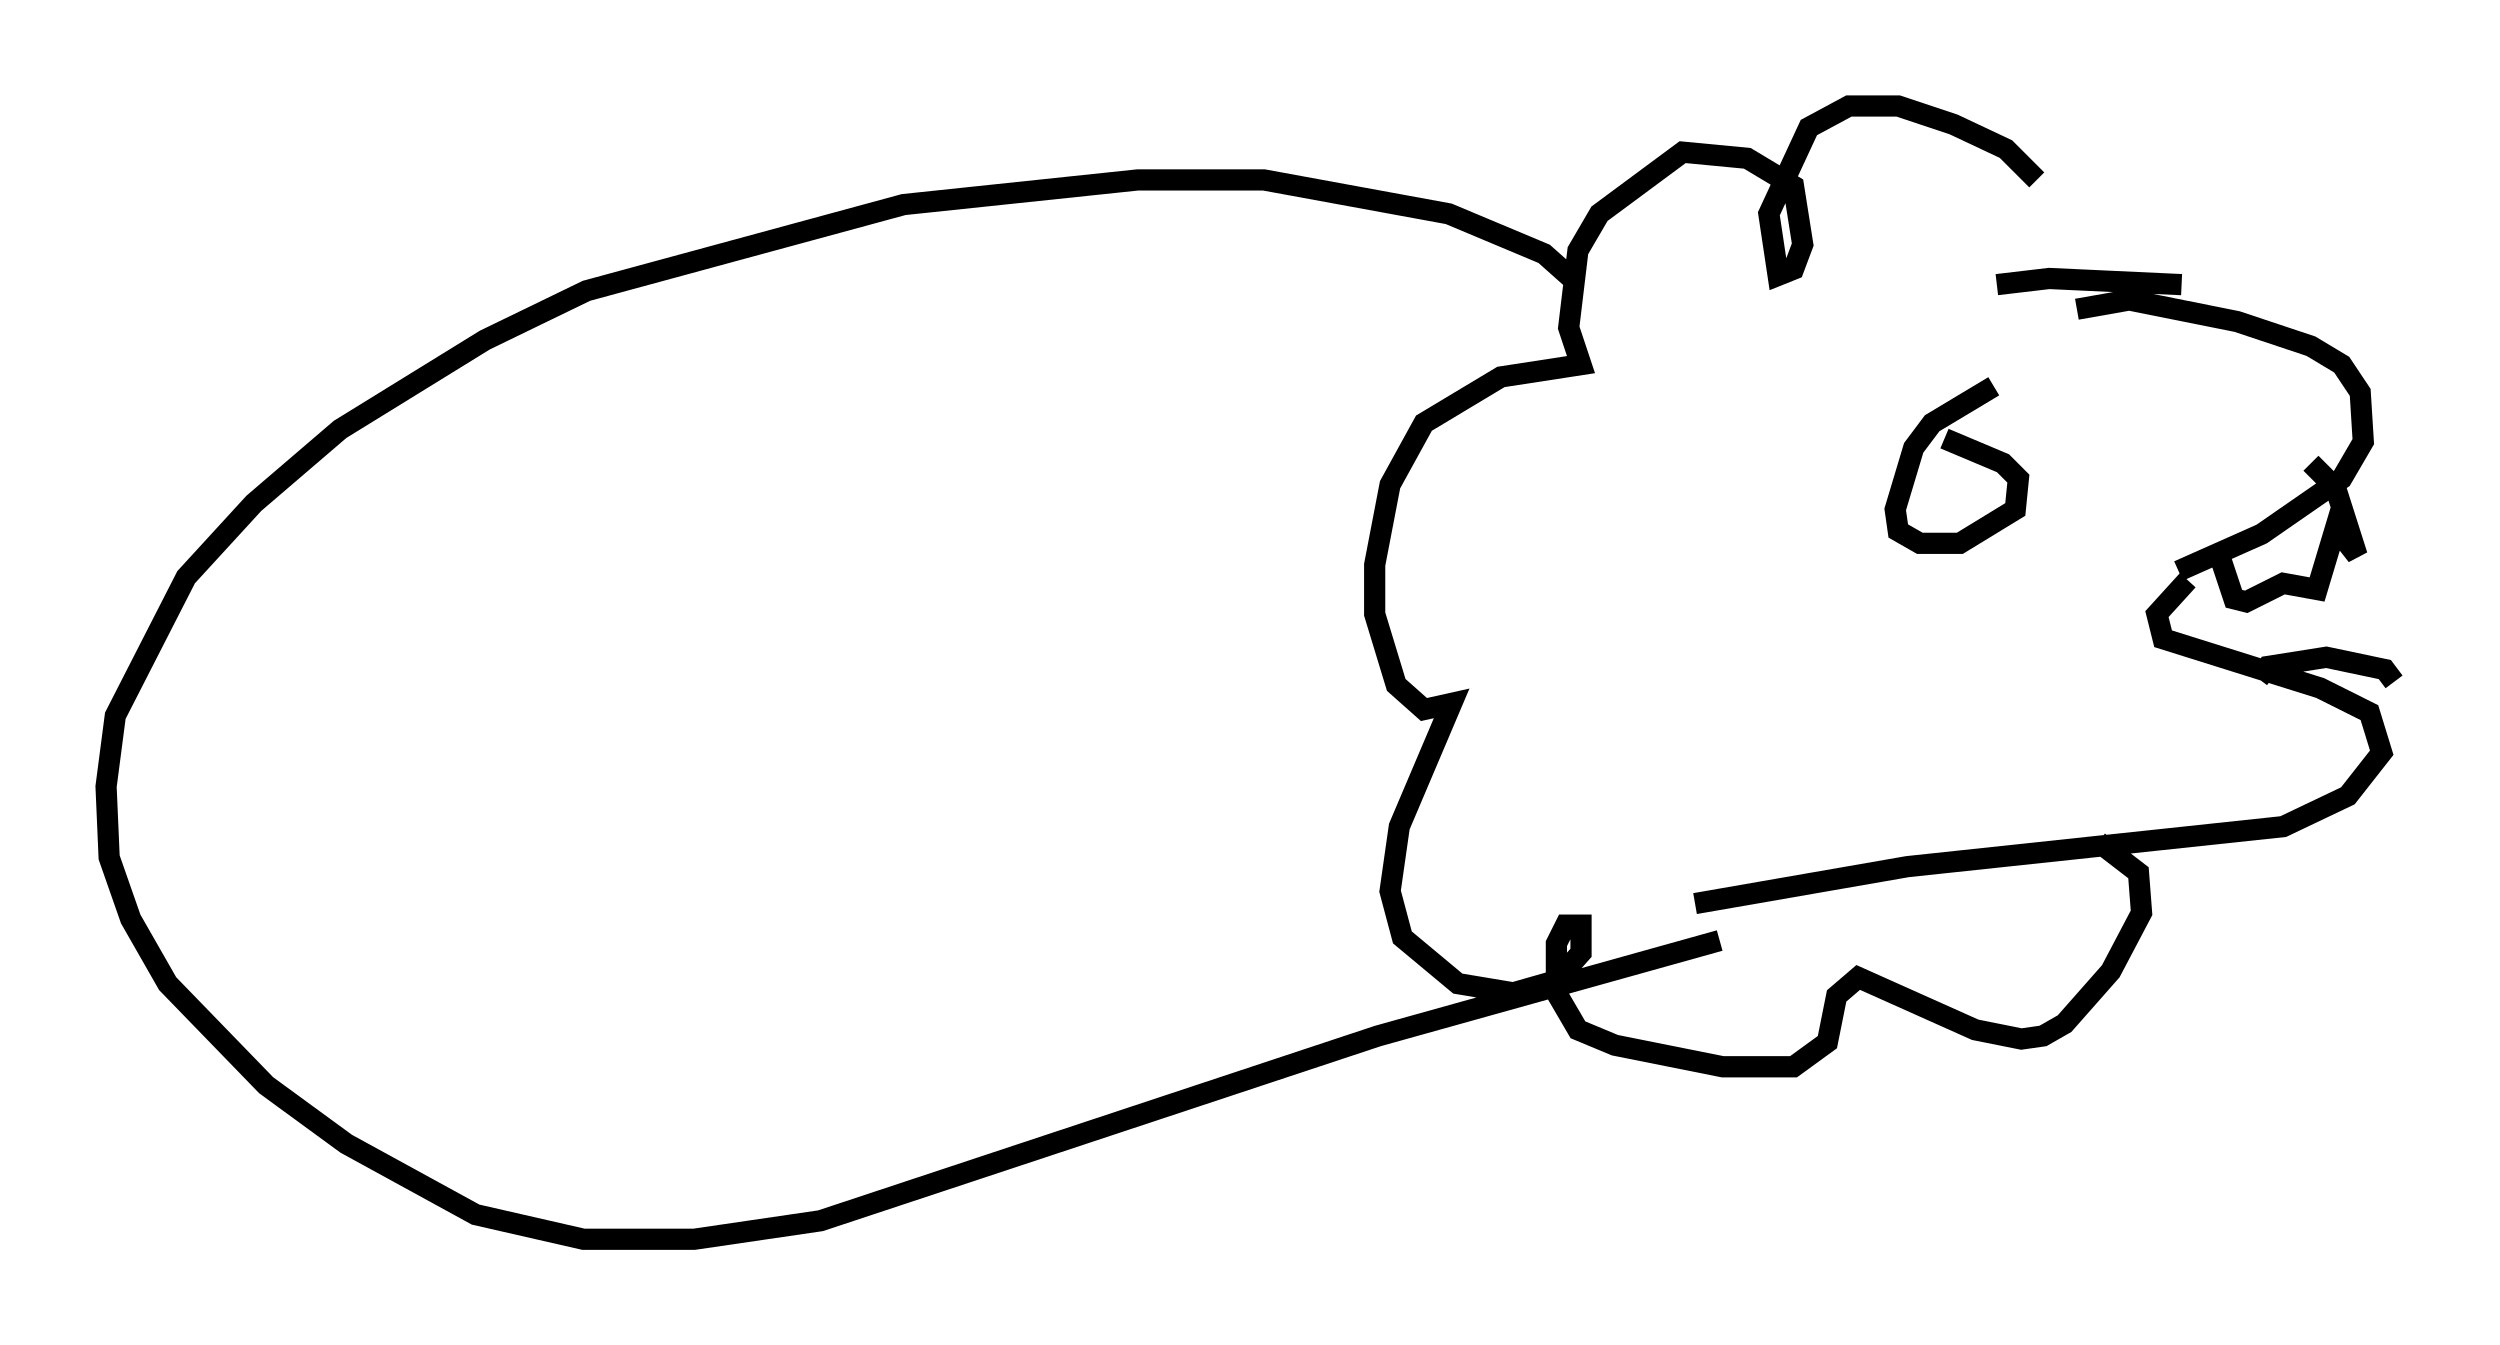 <?xml version="1.0" encoding="utf-8" ?>
<svg baseProfile="full" height="63.452" version="1.1" width="117.922" xmlns="http://www.w3.org/2000/svg" xmlns:ev="http://www.w3.org/2001/xml-events" xmlns:xlink="http://www.w3.org/1999/xlink"><defs /><rect fill="white" height="63.452" width="117.922" x="0" y="0" /><path d="M98.977, 13.86 m-2.905, -5.374 l-1.453, -1.453 -2.469, -1.162 l-2.615, -0.872 -2.324, 0.0 l-1.888, 1.017 -1.888, 4.067 l0.436, 2.905 0.726, -0.291 l0.436, -1.162 -0.436, -2.76 l-2.179, -1.307 -3.05, -0.291 l-3.922, 2.905 -1.017, 1.743 l-0.436, 3.631 0.581, 1.743 l-3.777, 0.581 -3.631, 2.179 l-1.598, 2.905 -0.726, 3.777 l0.0, 2.324 1.017, 3.341 l1.307, 1.162 1.307, -0.291 l-2.469, 5.81 -0.436, 3.05 l0.581, 2.179 2.615, 2.179 l2.615, 0.436 2.034, -0.581 l1.162, -1.307 0.0, -1.307 l-0.726, 0.0 -0.436, 0.872 l0.0, 2.324 1.017, 1.743 l1.743, 0.726 5.084, 1.017 l3.341, 0.0 1.598, -1.162 l0.436, -2.179 1.017, -0.872 l5.52, 2.469 2.179, 0.436 l1.017, -0.145 1.017, -0.581 l2.179, -2.469 1.453, -2.76 l-0.145, -1.888 -1.888, -1.453 m-1.017, -25.128 l2.469, -0.436 5.084, 1.017 l3.486, 1.162 1.453, 0.872 l0.872, 1.307 0.145, 2.324 l-1.017, 1.743 -3.777, 2.615 l-3.922, 1.743 m0.436, 0.436 l-1.453, 1.598 0.291, 1.162 l7.408, 2.324 2.324, 1.162 l0.581, 1.888 -1.598, 2.034 l-3.05, 1.453 -17.721, 1.888 l-10.022, 1.743 m22.95, -29.195 l-6.246, -0.291 -2.469, 0.291 m-0.145, 4.793 l-2.905, 1.743 -0.872, 1.162 l-0.872, 2.905 0.145, 1.017 l1.017, 0.581 1.888, 0.0 l2.615, -1.598 0.145, -1.453 l-0.726, -0.726 -2.76, -1.162 m17.285, 1.162 l1.162, 1.162 1.017, 3.196 l-1.017, -1.307 -0.872, 2.905 l-1.598, -0.291 -1.743, 0.872 l-0.581, -0.145 -0.726, -2.179 m1.888, 5.955 l0.436, -0.581 2.76, -0.436 l2.76, 0.581 0.436, 0.581 m-38.782, -19.028 l-1.307, -1.162 -4.503, -1.888 l-8.715, -1.598 -5.955, 0.0 l-11.039, 1.162 -14.961, 4.067 l-4.793, 2.324 -6.827, 4.212 l-4.067, 3.486 -3.196, 3.486 l-3.341, 6.536 -0.436, 3.341 l0.145, 3.341 1.017, 2.905 l1.743, 3.05 4.648, 4.793 l3.777, 2.76 6.101, 3.341 l5.084, 1.162 5.229, 0.0 l5.955, -0.872 26.29, -8.715 l16.123, -4.503 " fill="none" stroke="black" stroke-width="1" /></svg>
